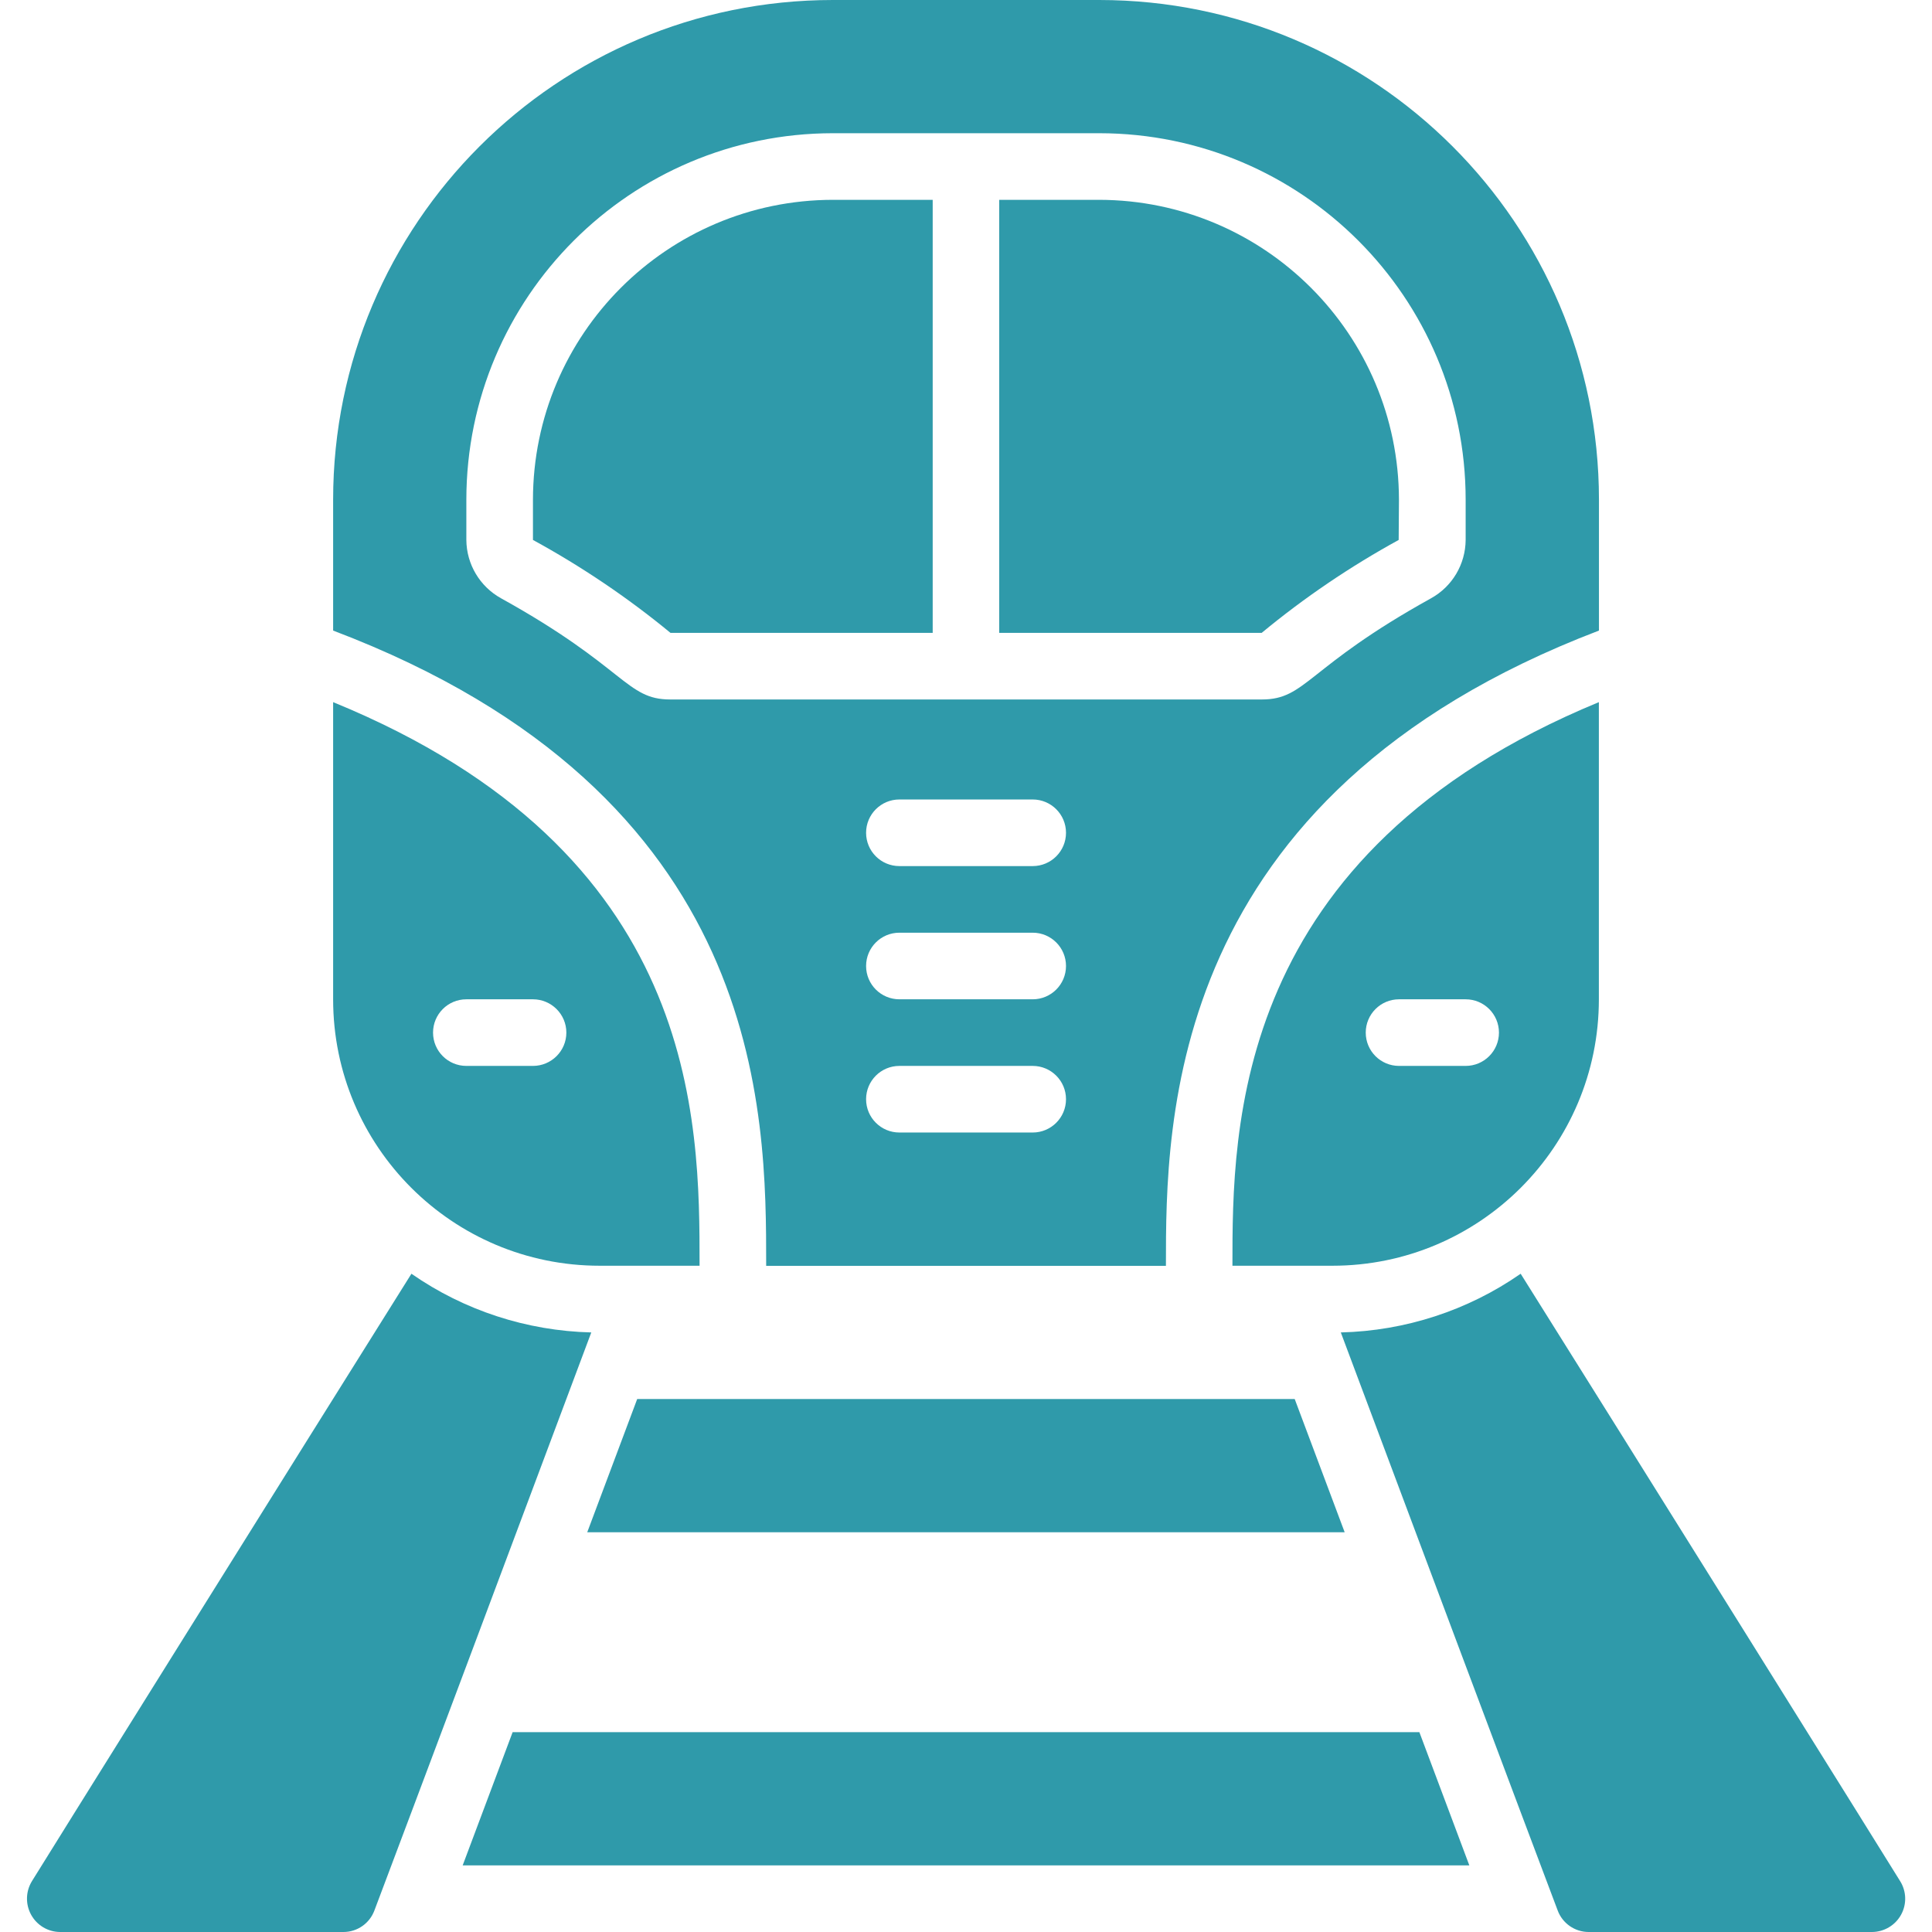 <svg width="21" height="21" viewBox="0 0 21 21" fill="none" xmlns="http://www.w3.org/2000/svg">
<path d="M6.427 14.483C5.779 16.217 4.396 19.903 4.07 20.765C4.018 20.906 3.884 21 3.733 21H0.652C0.521 20.999 0.401 20.927 0.338 20.812C0.275 20.697 0.279 20.557 0.348 20.446C0.348 20.442 3.379 15.587 4.472 13.845C5.047 14.245 5.727 14.466 6.427 14.483Z" fill="#2F9AAA"/>
<path d="M20.349 21H17.268C17.118 21 16.983 20.906 16.931 20.765C16.605 19.903 15.222 16.217 14.574 14.483C15.274 14.466 15.954 14.245 16.529 13.845C17.623 15.587 20.653 20.442 20.653 20.446C20.723 20.557 20.727 20.697 20.664 20.812C20.601 20.927 20.48 20.999 20.349 21Z" fill="#2F9AAA"/>
<path d="M3.621 7.632V10.862C3.621 12.462 4.918 13.758 6.518 13.758H7.604C7.604 12.165 7.604 9.262 3.621 7.632ZM5.793 11.586H5.069C4.869 11.586 4.707 11.424 4.707 11.224C4.707 11.024 4.869 10.862 5.069 10.862H5.793C5.993 10.862 6.156 11.024 6.156 11.224C6.156 11.424 5.993 11.586 5.793 11.586Z" fill="#2F9AAA"/>
<path d="M5.793 5.431V5.869C6.322 6.158 6.823 6.496 7.288 6.879H10.138V2.172H9.052C7.253 2.175 5.796 3.632 5.793 5.431Z" fill="#2F9AAA"/>
<path d="M11.949 0H9.052C6.053 0.001 3.622 2.432 3.621 5.431V6.854C8.328 8.639 8.328 12.086 8.328 13.759H12.673C12.673 12.191 12.673 8.65 17.38 6.854V5.431C17.379 2.432 14.948 0.001 11.949 0ZM11.225 12.31H9.776C9.576 12.31 9.414 12.148 9.414 11.948C9.414 11.748 9.576 11.586 9.776 11.586H11.225C11.425 11.586 11.587 11.748 11.587 11.948C11.587 12.148 11.425 12.31 11.225 12.31ZM11.225 10.862H9.776C9.576 10.862 9.414 10.7 9.414 10.5C9.414 10.3 9.576 10.138 9.776 10.138H11.225C11.425 10.138 11.587 10.3 11.587 10.5C11.587 10.7 11.425 10.862 11.225 10.862ZM11.225 9.414H9.776C9.576 9.414 9.414 9.252 9.414 9.052C9.414 8.852 9.576 8.69 9.776 8.69H11.225C11.425 8.69 11.587 8.852 11.587 9.052C11.587 9.252 11.425 9.414 11.225 9.414ZM15.931 5.869C15.929 6.133 15.786 6.375 15.555 6.503C14.199 7.254 14.199 7.603 13.716 7.603H7.285C6.803 7.603 6.804 7.255 5.446 6.503C5.215 6.375 5.071 6.133 5.069 5.869V5.431C5.071 3.232 6.853 1.45 9.052 1.448H11.949C14.148 1.45 15.93 3.232 15.931 5.431V5.869Z" fill="#2F9AAA"/>
<path d="M11.947 2.172H10.861V6.879H13.714C14.177 6.496 14.676 6.158 15.203 5.869L15.206 5.431C15.203 3.632 13.746 2.175 11.947 2.172Z" fill="#2F9AAA"/>
<path d="M13.396 13.758H14.483C16.082 13.758 17.379 12.462 17.379 10.862V7.632C13.396 9.276 13.396 12.26 13.396 13.758ZM15.931 10.862C16.131 10.862 16.293 11.024 16.293 11.224C16.293 11.424 16.131 11.586 15.931 11.586H15.207C15.007 11.586 14.845 11.424 14.845 11.224C14.845 11.024 15.007 10.862 15.207 10.862H15.931Z" fill="#2F9AAA"/>
<path d="M14.616 16.655H6.383L6.926 15.207H14.073L14.616 16.655Z" fill="#2F9AAA"/>
<path d="M15.971 20.276H5.029L5.572 18.828H15.428L15.971 20.276Z" fill="#2F9AAA"/>
</svg>
